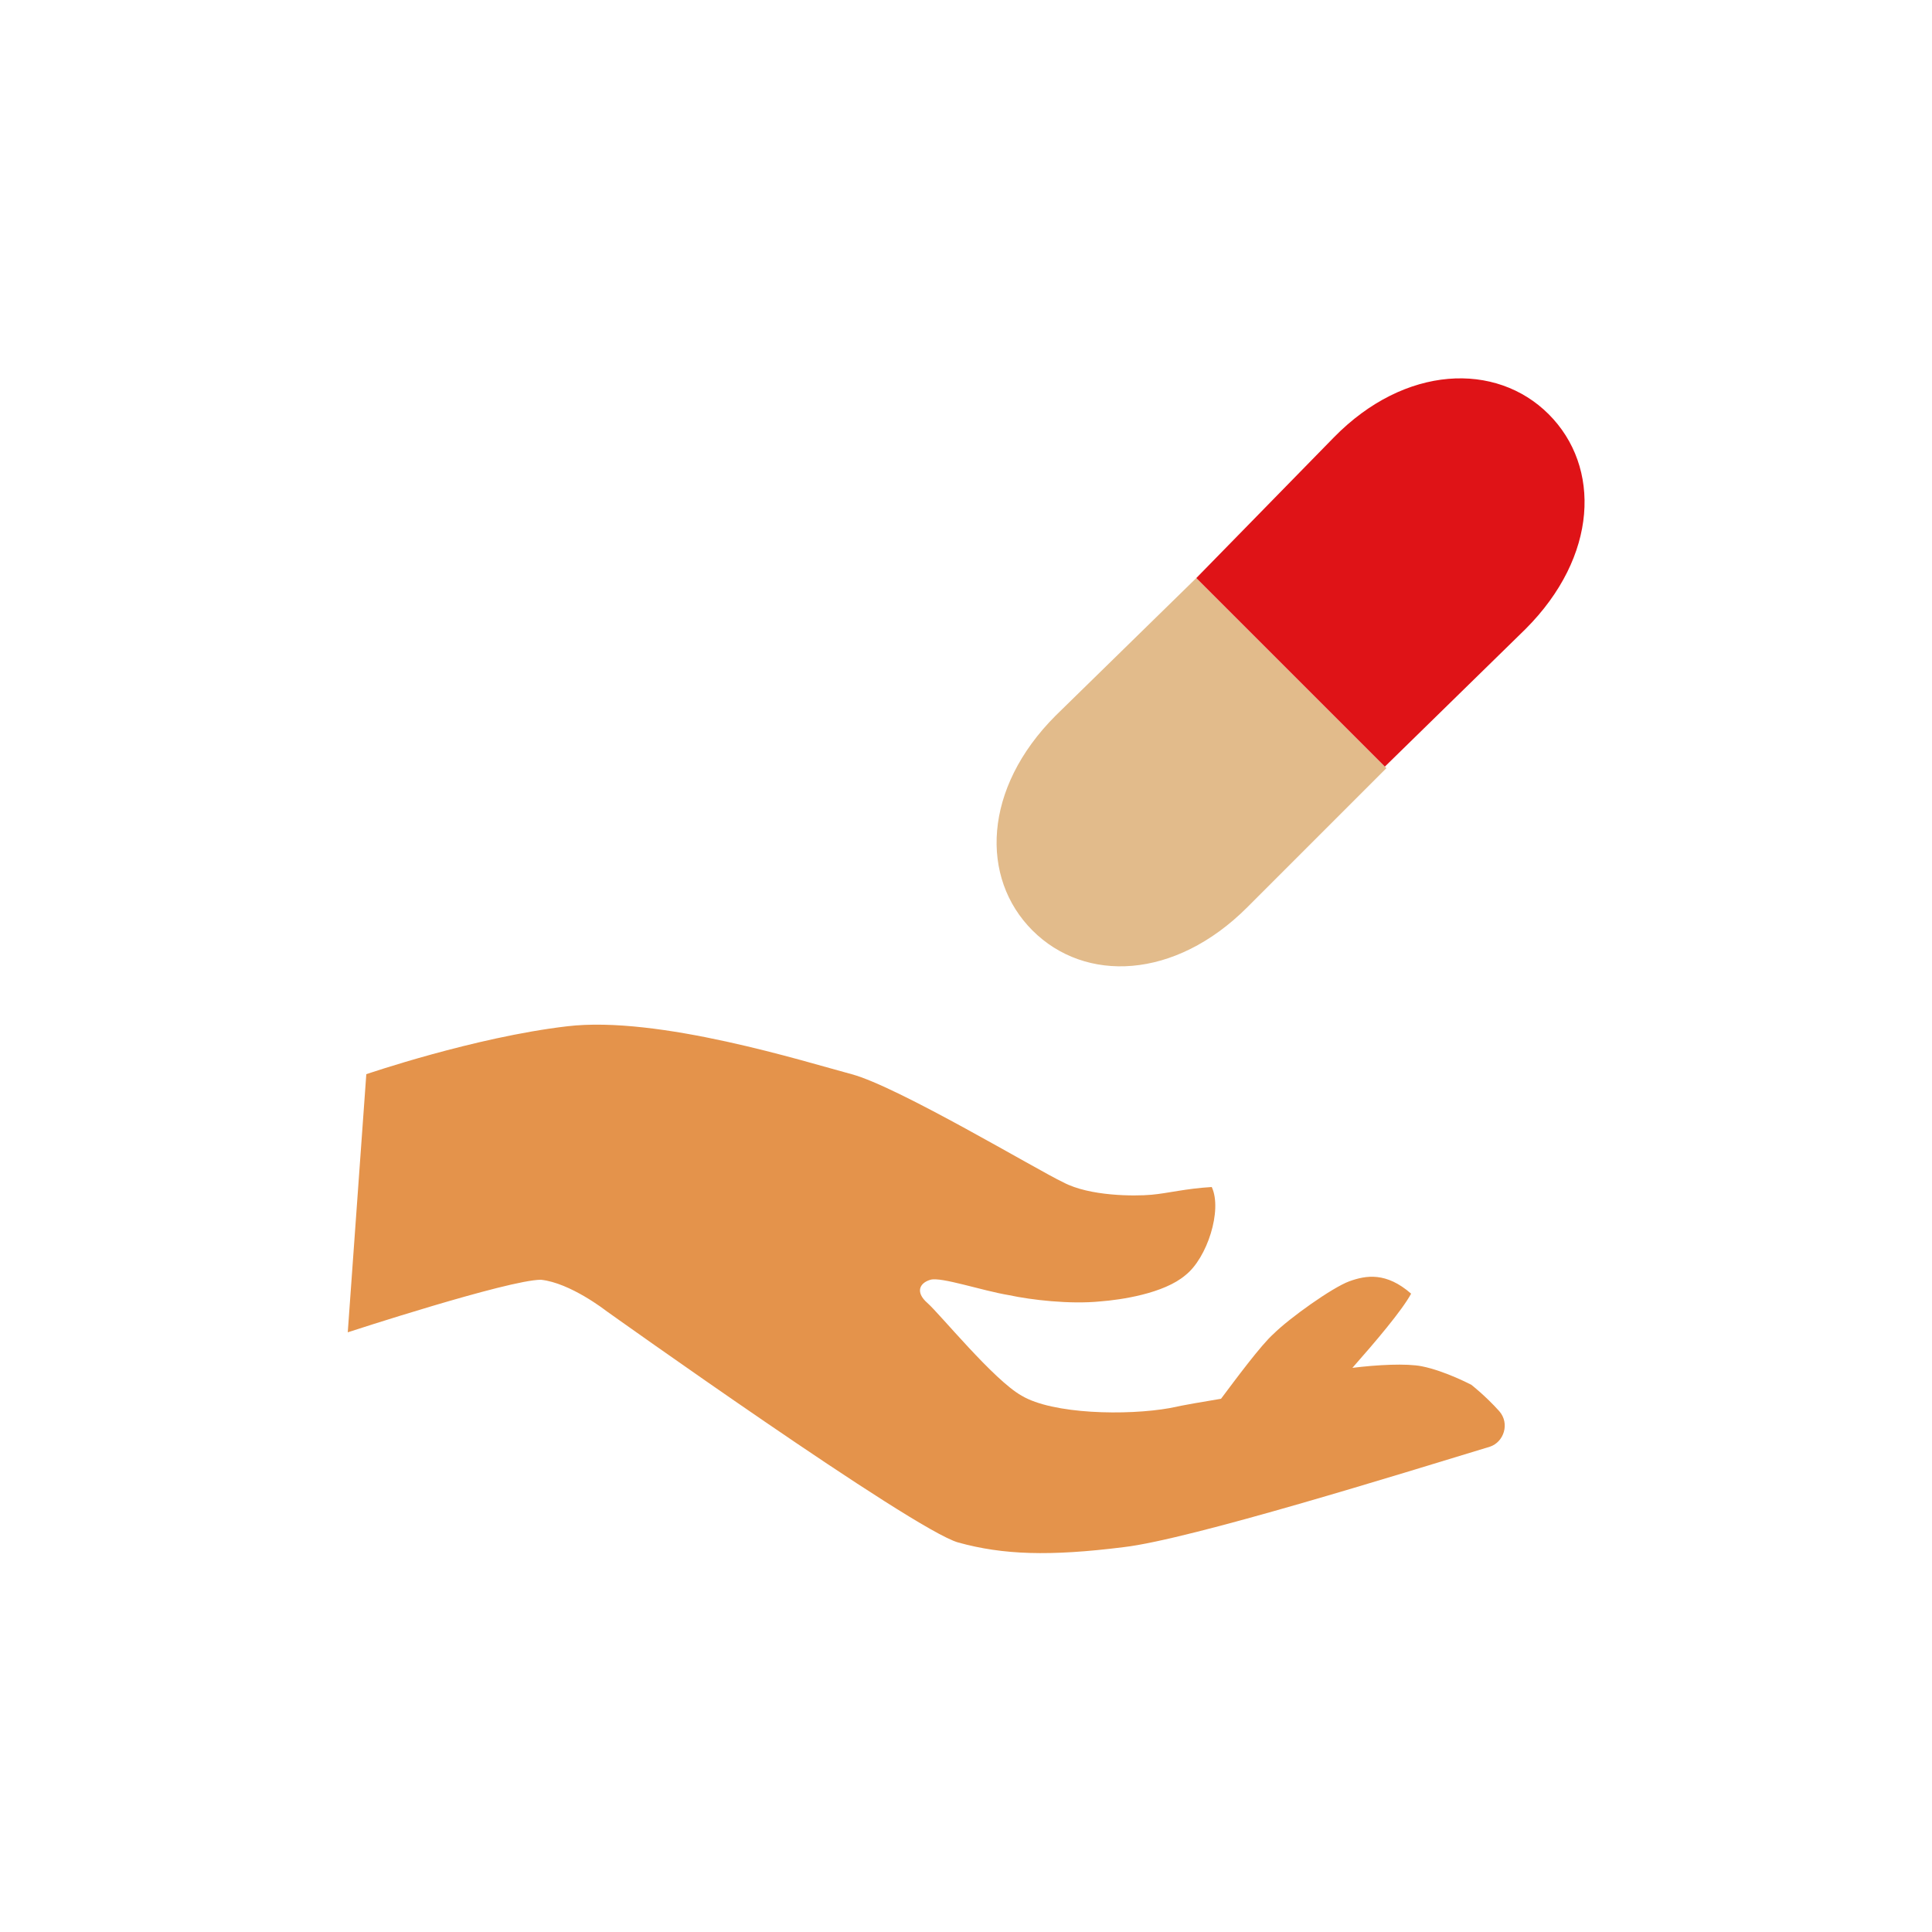 <?xml version="1.0" encoding="utf-8"?><svg xml:space="preserve" viewBox="0 0 100 100" y="0" x="0" xmlns="http://www.w3.org/2000/svg" id="圖層_1" version="1.1" width="200px" height="200px" xmlns:xlink="http://www.w3.org/1999/xlink" style="width:100%;height:100%;background-size:initial;background-repeat-y:initial;background-repeat-x:initial;background-position-y:initial;background-position-x:initial;background-origin:initial;background-image:initial;background-clip:initial;background-attachment:initial;animation-play-state:paused" ><g class="ldl-scale" style="transform-origin:50% 50%;transform:rotate(0deg) scale(0.8, 0.8);animation-play-state:paused" ><path fill="#f5e6c8" d="M24.2 53.9c5.9-.7 15.4 2.3 18.4 3.1s12 6.2 13.7 7c1.7.9 4.6.9 5.7.8 1.1-.1 2.2-.4 3.9-.5.7 1.5-.3 4.6-1.7 5.7-1.4 1.2-4.2 1.6-5.5 1.7-2 .2-4.5-.1-5.9-.4-1.8-.3-4.4-1.2-5.1-1-.7.2-1 .8-.2 1.5s4.3 5 6.1 6c2 1.2 6.8 1.3 9.6.8.9-.2 2.1-.4 3.3-.6.9-1.2 2.6-3.5 3.4-4.2 1-1 3.8-3 4.9-3.4 1.1-.4 2.4-.6 4 .8-.6 1.1-2.3 3.1-3.8 4.8 1.6-.2 3.5-.3 4.5-.1 1.5.3 3.2 1.2 3.2 1.2s.9.7 1.8 1.7c.7.8.3 2-.6 2.3-5.6 1.7-19.4 6-23.7 6.5-4.8.6-7.8.5-10.7-.3s-22.8-15-22.8-15-2.3-1.8-4.2-2c-2.1 0-12.5 3.4-12.5 3.4L11.2 57s7-2.4 13-3.1z" style="fill:rgb(228, 147, 75);animation-play-state:paused" ></path>
<path fill="#77a4bd" d="M68.2 46.2c-4.7 4.7-10.5 4.9-13.9 1.5-3.4-3.4-3.2-9.2 1.5-13.9l9.1-8.9 12.3 12.3-9 9z" style="fill:rgb(226, 187, 139);animation-play-state:paused" ></path>
<path fill="#e0e0e0" d="M87.7 14.3c3.4 3.4 3.2 9.2-1.5 13.9l-9.1 8.9-12.2-12.2 8.9-9.1c4.6-4.7 10.5-4.9 13.9-1.5z" style="fill:rgb(223, 19, 23);animation-play-state:paused" ></path>
</g><!-- generated by https://loading.io/ --></svg>
